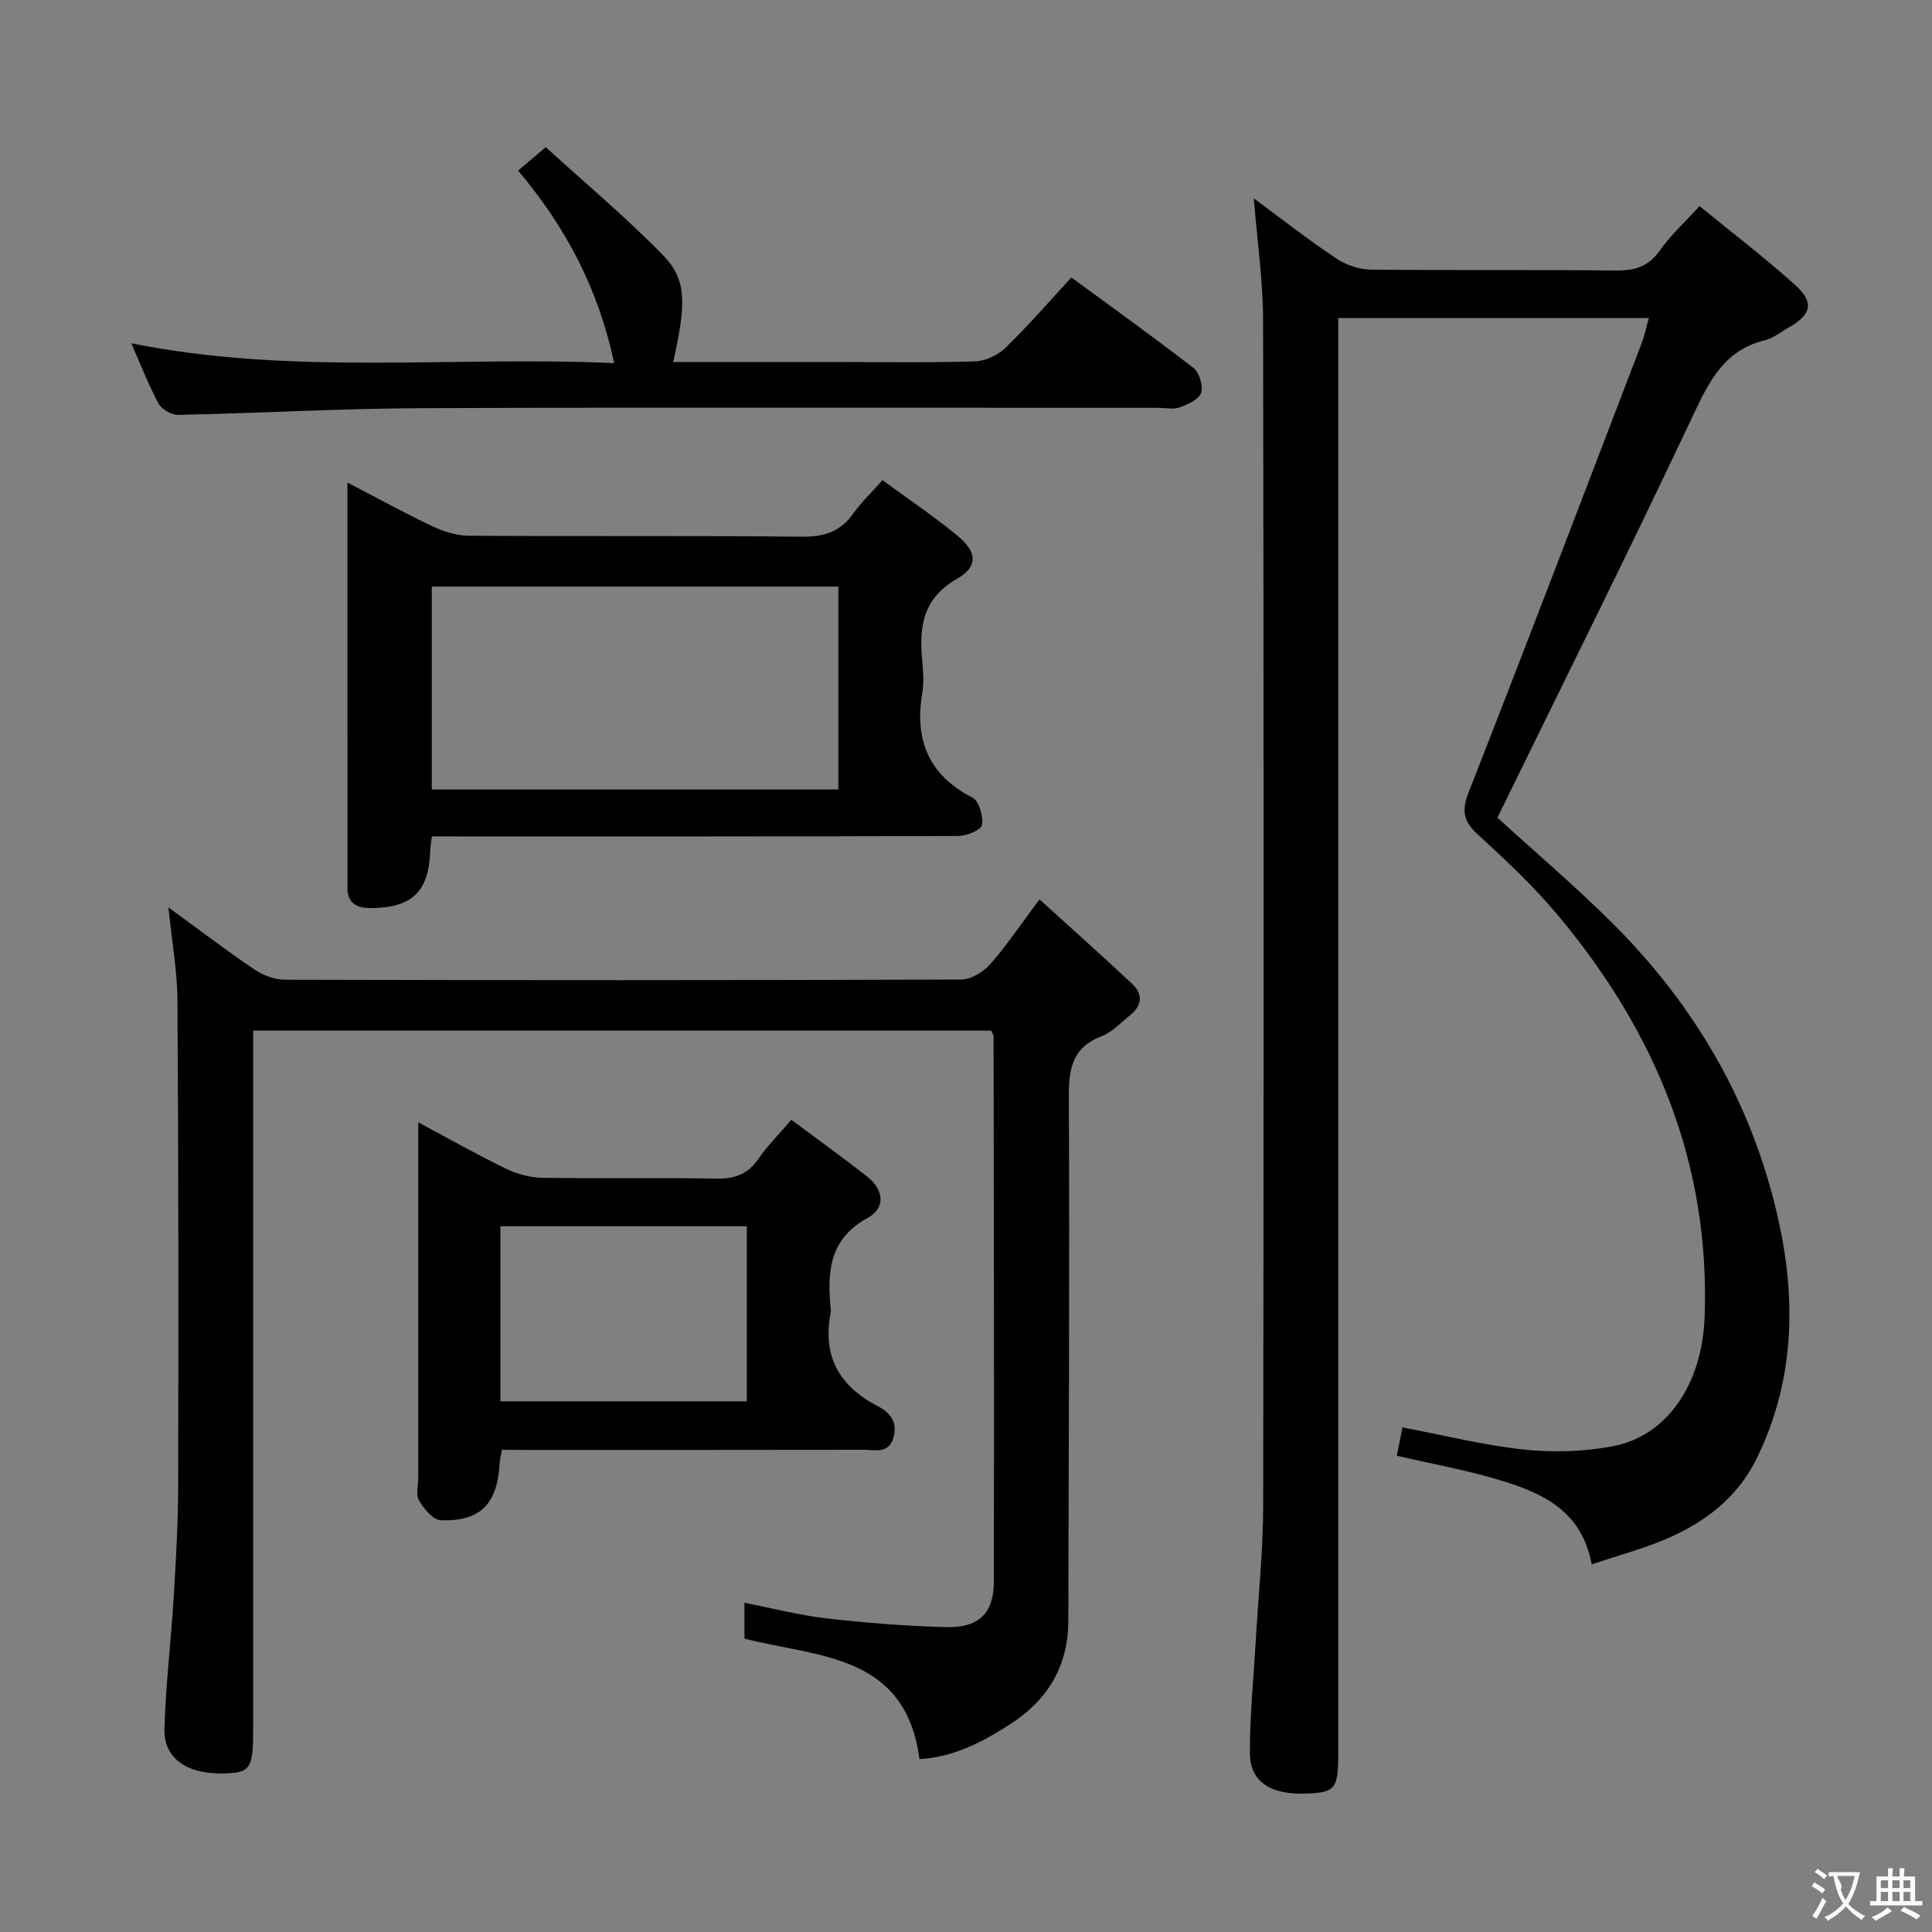 <svg enable-background="new 0 0 400 400" viewBox="0 0 400 400" xmlns="http://www.w3.org/2000/svg"><rect x="0" y="0" width="400" height="400" fill="#808080" stroke="none"/><g fill="#010000"><path d="m259.59 41.07c5.74 4.24 11.23 8.54 17.02 12.41 2.04 1.37 4.79 2.32 7.23 2.34 16.83.2 33.66-.01 50.49.19 3.98.05 6.92-.71 9.33-4.16 2.17-3.11 5.06-5.72 8.21-9.18 6.62 5.41 13.46 10.62 19.82 16.36 4.02 3.62 3.33 6.16-1.42 8.81-1.6.89-3.1 2.17-4.82 2.59-8.37 2.02-11.52 8.36-14.9 15.52-13.15 27.93-26.95 55.56-40.53 83.34 7.62 6.95 15.98 14.05 23.74 21.76 17.5 17.41 29.44 38.15 34.62 62.35 3.55 16.56 2.97 33.04-4.72 48.65-3.95 8.02-10.65 13.12-18.62 16.54-4.82 2.07-9.95 3.43-15.49 5.29-2.16-11.49-10.72-14.97-19.66-17.62-6.66-1.97-13.54-3.21-20.69-4.86.38-1.91.8-4.06 1.16-5.87 8.64 1.63 16.85 3.7 25.19 4.59 6.03.64 12.35.43 18.31-.68 11.27-2.11 18.54-12.85 19.06-26.68 1.2-31.87-10.24-59.21-30.36-83.25-5-5.98-10.74-11.39-16.51-16.65-3.04-2.77-3.52-4.92-1.97-8.86 12.12-30.91 23.93-61.93 35.81-92.94.58-1.51.9-3.13 1.48-5.21-21.58 0-42.75 0-64.3 0v6.68 290.45c0 7.24-.59 8.05-6.05 8.34-7.78.42-12.22-2.27-12.24-8.36-.03-7.78.77-15.57 1.22-23.36.53-9.29 1.51-18.58 1.53-27.87.12-81.82.13-163.64-.02-245.45-.02-8.25-1.23-16.5-1.92-25.21z"/><path d="m52.41 213.38v6.44 138.49c0 7.86-.61 8.74-6.08 8.86-7.63.17-12.45-3.08-12.28-9.25.25-9.12 1.37-18.22 1.92-27.34.46-7.64.9-15.29.92-22.94.07-33.5.07-67-.15-100.49-.04-6.2-1.17-12.4-1.87-19.29 6.26 4.56 11.92 8.88 17.8 12.86 1.79 1.21 4.2 2.11 6.33 2.12 46.66.12 93.33.13 139.99-.04 2.04-.01 4.57-1.54 5.99-3.14 3.4-3.85 6.28-8.16 10.24-13.45 6.57 5.97 12.96 11.66 19.2 17.5 2.22 2.08 2.06 4.44-.37 6.41-1.94 1.57-3.76 3.57-5.99 4.43-6.08 2.34-6.8 6.74-6.77 12.58.17 36.16-.03 72.32-.11 108.49-.02 9.28-4.23 16.28-11.86 21.24-5.71 3.71-11.7 6.91-18.95 7.35-2.87-21.79-20.85-21.05-36.24-24.95 0-2.05 0-4.47 0-7.42 5.79 1.13 11.36 2.58 17.02 3.23 8.24.94 16.54 1.6 24.83 1.81 6.61.17 9.76-2.85 9.78-9.32.09-37.66 0-75.32-.05-112.99 0-.29-.24-.59-.5-1.19-50.64 0-101.38 0-152.8 0z"/><path d="m89.41 173.17c-.16 1.34-.3 2.13-.33 2.93-.3 8.45-3.65 11.78-12.11 11.91-2.79.04-5.02-.78-5.03-4.12-.01-27.77-.01-55.54-.01-83.98 6.23 3.23 11.86 6.33 17.65 9.07 2.3 1.09 4.97 1.92 7.48 1.94 22.98.15 45.97-.05 68.95.2 4.6.05 7.96-1.03 10.63-4.78 1.62-2.28 3.69-4.25 6.07-6.93 5.32 3.91 10.68 7.49 15.61 11.58 3.98 3.3 4.23 6.31-.18 8.84-7.24 4.16-7.88 10.15-7.18 17.19.21 2.14.33 4.38-.02 6.48-1.62 9.71 1.31 16.96 10.4 21.64 1.37.71 2.27 3.89 1.96 5.69-.18 1.03-3.2 2.25-4.95 2.25-34.31.13-68.61.1-102.92.1-1.95-.01-3.91-.01-6.02-.01zm84.16-51.72c-28.38 0-56.15 0-84.17 0v42.01h84.17c0-14.12 0-27.87 0-42.01z"/><path d="m103.93 300.17c-.22 1.28-.45 2.07-.49 2.87-.47 8.33-4 12.01-12.18 11.71-1.59-.06-3.51-2.36-4.49-4.07-.72-1.26-.17-3.25-.17-4.91 0-22.31 0-44.62 0-66.93 0-1.81 0-3.62 0-6.47 6.53 3.49 12.23 6.72 18.12 9.58 2.29 1.11 4.98 1.86 7.51 1.9 11.99.19 23.98-.06 35.96.17 3.84.08 6.61-.84 8.83-4.09 1.86-2.72 4.25-5.08 6.82-8.09 5.33 3.97 10.58 7.74 15.66 11.73 3.43 2.69 4 6.48.11 8.61-8.07 4.41-8.36 11.35-7.6 18.98.02.16.03.34 0 .5-1.81 8.98 1.66 15.28 9.67 19.44 2.47 1.28 4.21 3.2 3.32 6.45-.97 3.54-3.8 2.61-6.13 2.61-23.14.04-46.29.03-69.43.03-1.8-.02-3.59-.02-5.51-.02zm-.33-10.04h51.02c0-12.38 0-24.29 0-36.25-17.18 0-34.03 0-51.02 0z"/><path d="m27.18 71.07c33.49 6.74 66.49 2.6 99.97 4.11-3.27-15.49-10.12-28.3-19.88-39.86 1.7-1.44 3.21-2.73 5.72-4.85 8.08 7.36 16.56 14.46 24.25 22.33 4.96 5.07 4.86 9.93 2.14 22.15h33.48c9.67 0 19.34.17 29-.13 2.15-.07 4.72-1.27 6.28-2.78 4.65-4.5 8.9-9.42 13.68-14.59 8.53 6.26 17.03 12.34 25.28 18.74 1.22.95 2.04 3.71 1.57 5.16-.44 1.35-2.73 2.37-4.4 2.98-1.33.48-2.97.11-4.47.11-50.83 0-101.66-.13-152.49.07-16.8.07-33.59 1.03-50.38 1.39-1.39.03-3.44-1.12-4.09-2.32-2.06-3.8-3.6-7.86-5.66-12.51z"/></g><path d="m377.9 391.2c-.2.3-.4.5-.6.8-.7-.6-1.4-1-2.2-1.5.2-.3.4-.5.5-.8.6.4 1.4.8 2.3 1.5zm-1.8 6.1c-.2-.2-.5-.4-.9-.6.4-.6.8-1.2 1.2-1.9s.7-1.3.9-1.9c.3.3.5.5.8.7-.7 1.3-1.4 2.6-2 3.7zm2.2-9c-.3.3-.5.5-.6.8-.6-.6-1.3-1.1-2-1.5.3-.3.5-.5.6-.7.6.5 1.3.9 2 1.4zm.3.2v-.9h2 4.5c-.3 1.3-.6 2.5-1 3.6s-.9 2.1-1.4 3c.4.5 1 1 1.6 1.4s1.2.8 1.9 1.1c-.3.2-.5.4-.8.8-.4-.3-1-.7-1.6-1.2s-1.2-1.1-1.6-1.6c-.5.6-1.1 1.1-1.7 1.6s-1.4.9-2.1 1.4c-.1-.3-.3-.5-.7-.8.6-.2 1.2-.5 1.9-1s1.4-1.1 2-1.8c-.5-.8-.9-1.6-1.2-2.5s-.6-2-.8-3.2c-.4.1-.7.1-1 .1zm2.5 2.7c.3 1 .7 1.7 1 2.2.3-.5.6-1.1 1-2s.6-1.9.9-3h-3.2-.4c.1.9 1.3 1.8.7 2.8z" fill="#fbfafa"/><path d="m396.5 388.5v1.5 3.6h1.5v.9c-.4 0-1 0-1.7 0h-7.9c-.5 0-.9 0-1.2 0v-.9h1.3v-3.5c0-.7 0-1.2 0-1.6h2.4c0-.8 0-1.4 0-1.7h1c0 .3-.1.8-.1 1.7h1.5c0-.8 0-1.4 0-1.7h1c0 .3-.1.9-.1 1.7zm-8.2 9.2c-.2-.3-.5-.5-.8-.8.8-.3 1.4-.6 1.9-.9s1-.7 1.4-1.1c.3.3.6.5.9.8-1.6 1-2.8 1.6-3.4 2zm2.6-6.8v-1.6h-1.5v1.6zm0 2.7v-1.9h-1.5v1.9zm2.4-2.7v-1.6h-1.5v1.6zm0 2.7v-1.9h-1.5v1.9zm.2 2 .7-.8c.4.2.9.5 1.6.8s1.3.7 1.8 1c-.3.3-.5.5-.8.8-.4-.3-1.5-1-3.3-1.8zm2-4.7v-1.6h-1.4v1.6zm0 2.7v-1.9h-1.4v1.9z" fill="#fbfafa"/></svg>
